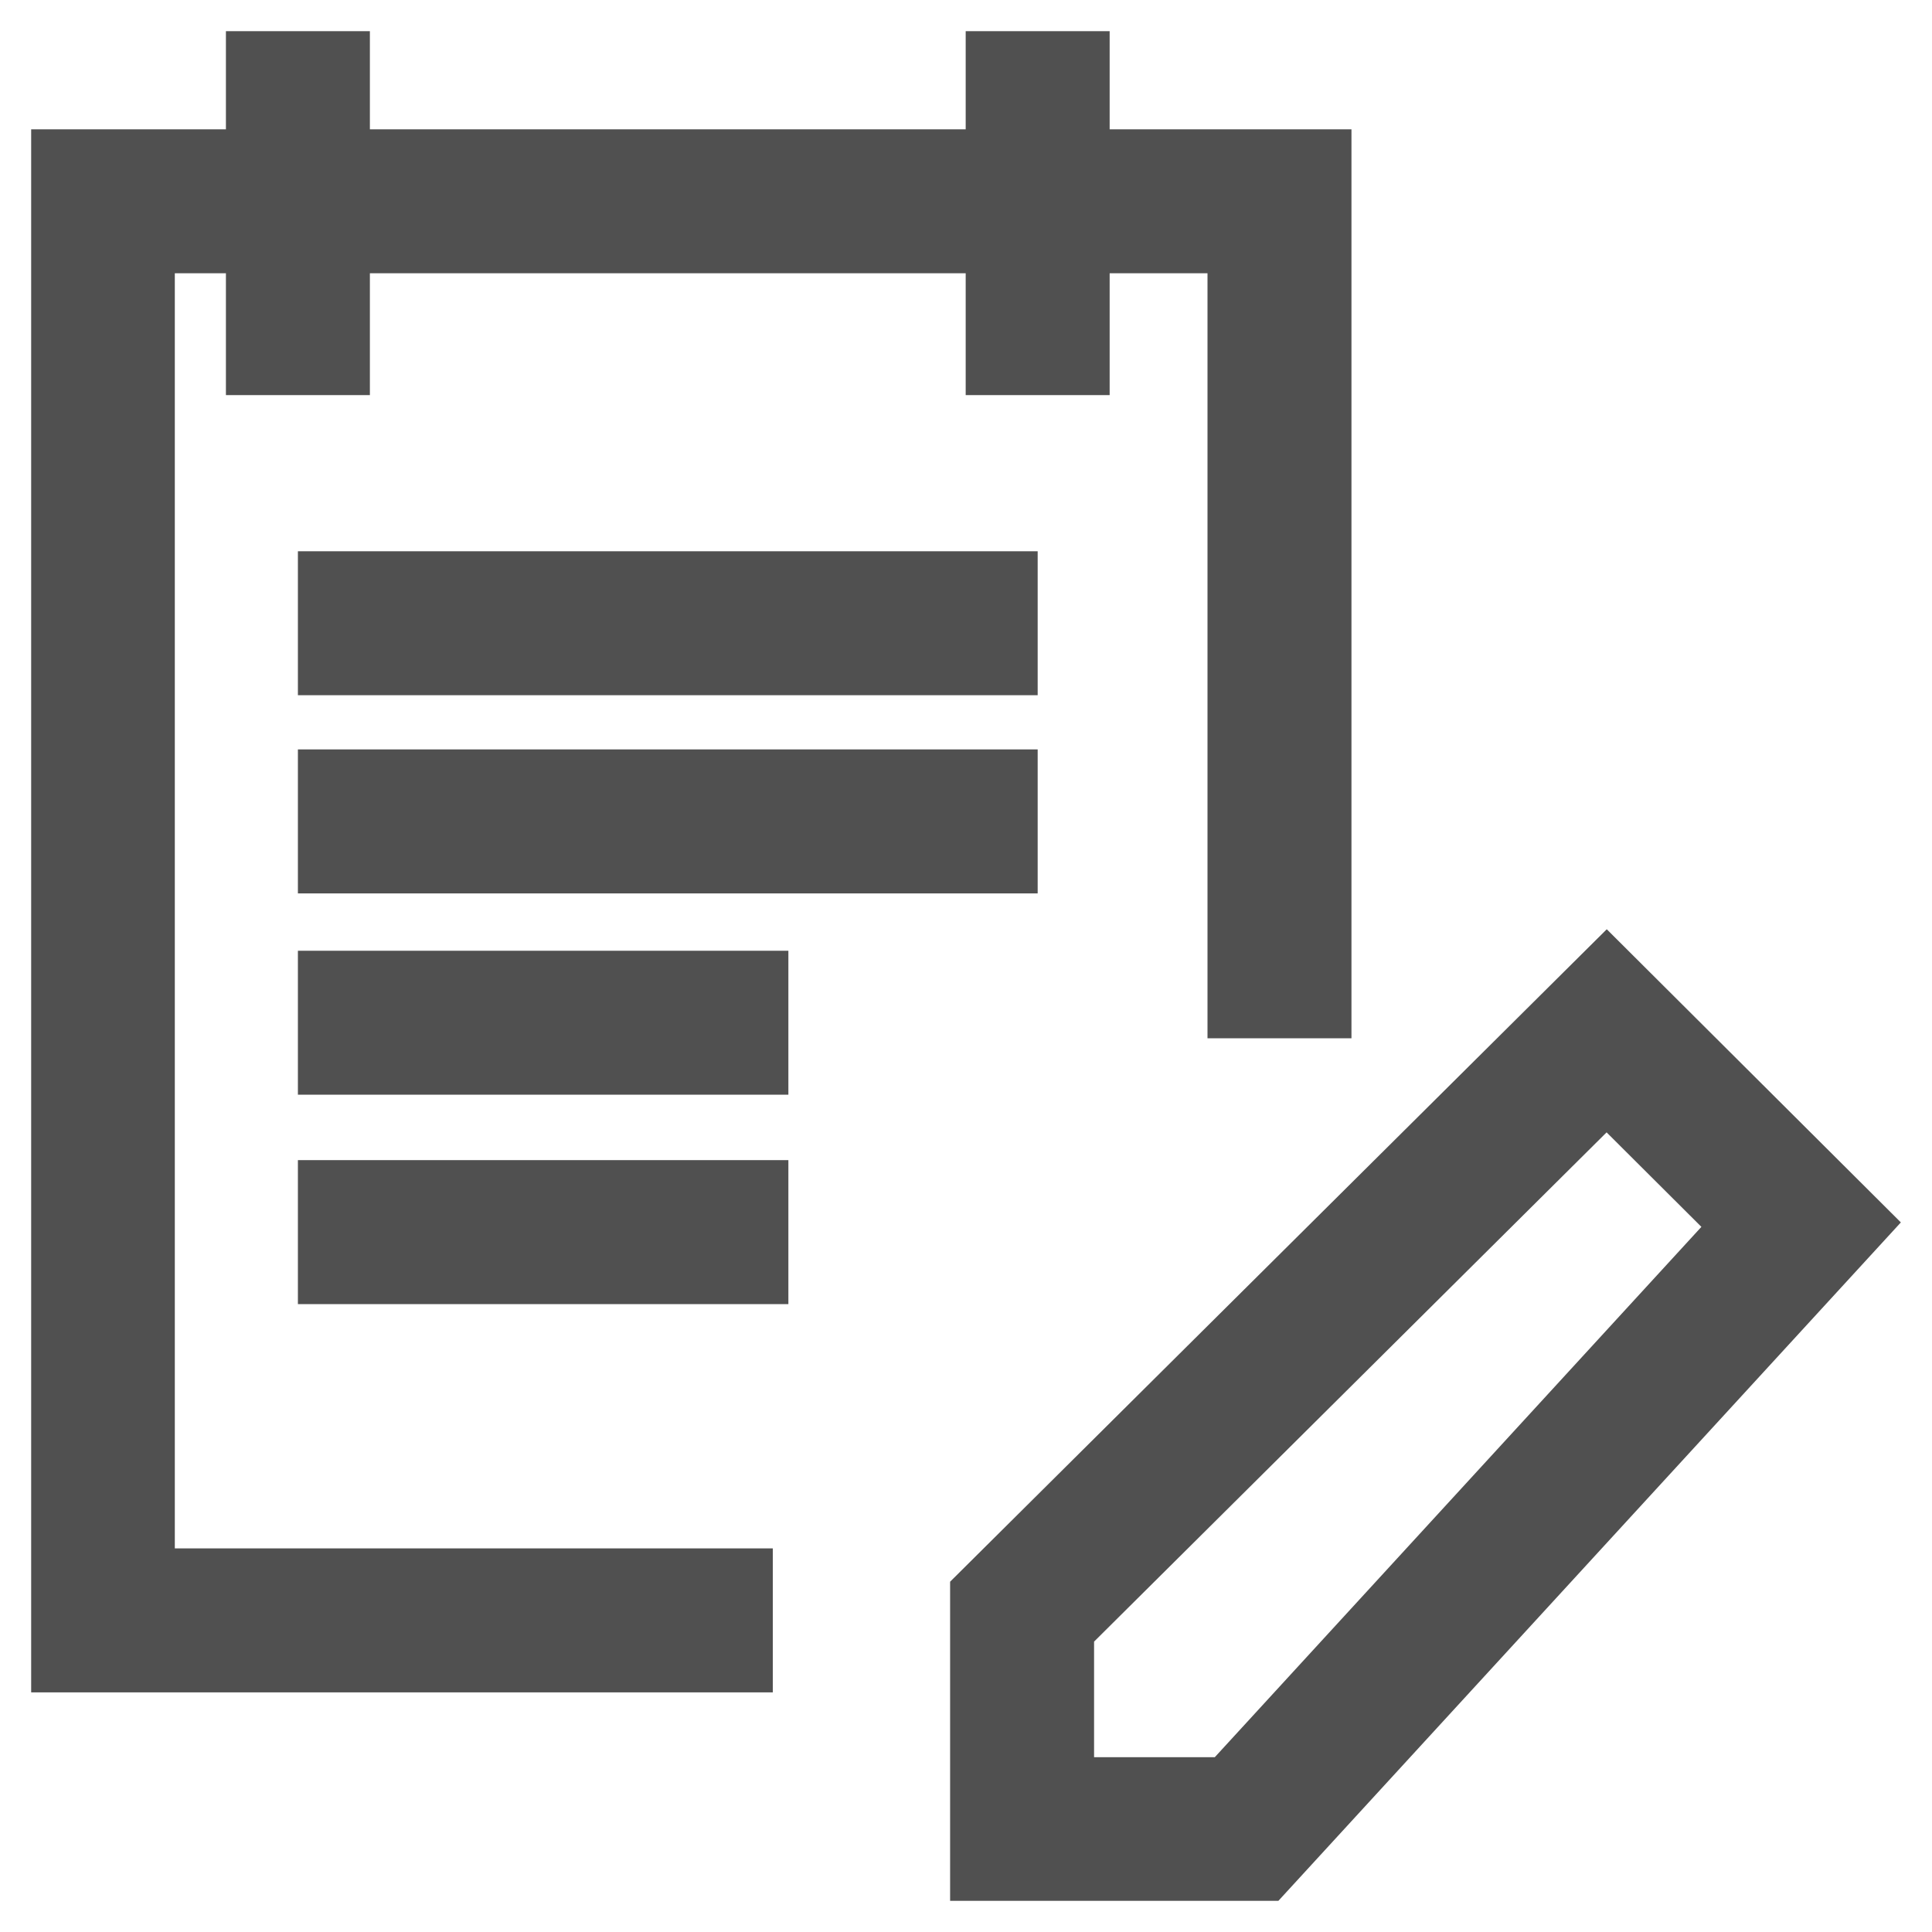 <svg id="Layer_1" data-name="Layer 1" xmlns="http://www.w3.org/2000/svg" xmlns:xlink="http://www.w3.org/1999/xlink" viewBox="0 0 31 31"><defs><style>.cls-1,.cls-3{fill:none;}.cls-2{clip-path:url(#clip-path);}.cls-3{stroke:#505050;stroke-width:2.31px;}</style><clipPath id="clip-path"><rect class="cls-1" x="0.5" y="0.5" width="30" height="30"/></clipPath></defs><g class="cls-2"><path class="cls-3" d="M20,29.35H16.4V25.86l9.38-9.32,3.12,3.11ZM4.78,10H16.65M4.78,13.18H16.65M4.78,19.77h7.87M16.65.5V6.34M4.78.5V6.34m0,10.07h7.87m7.88.25V3.23H1.65V26H12.4"/></g></svg>